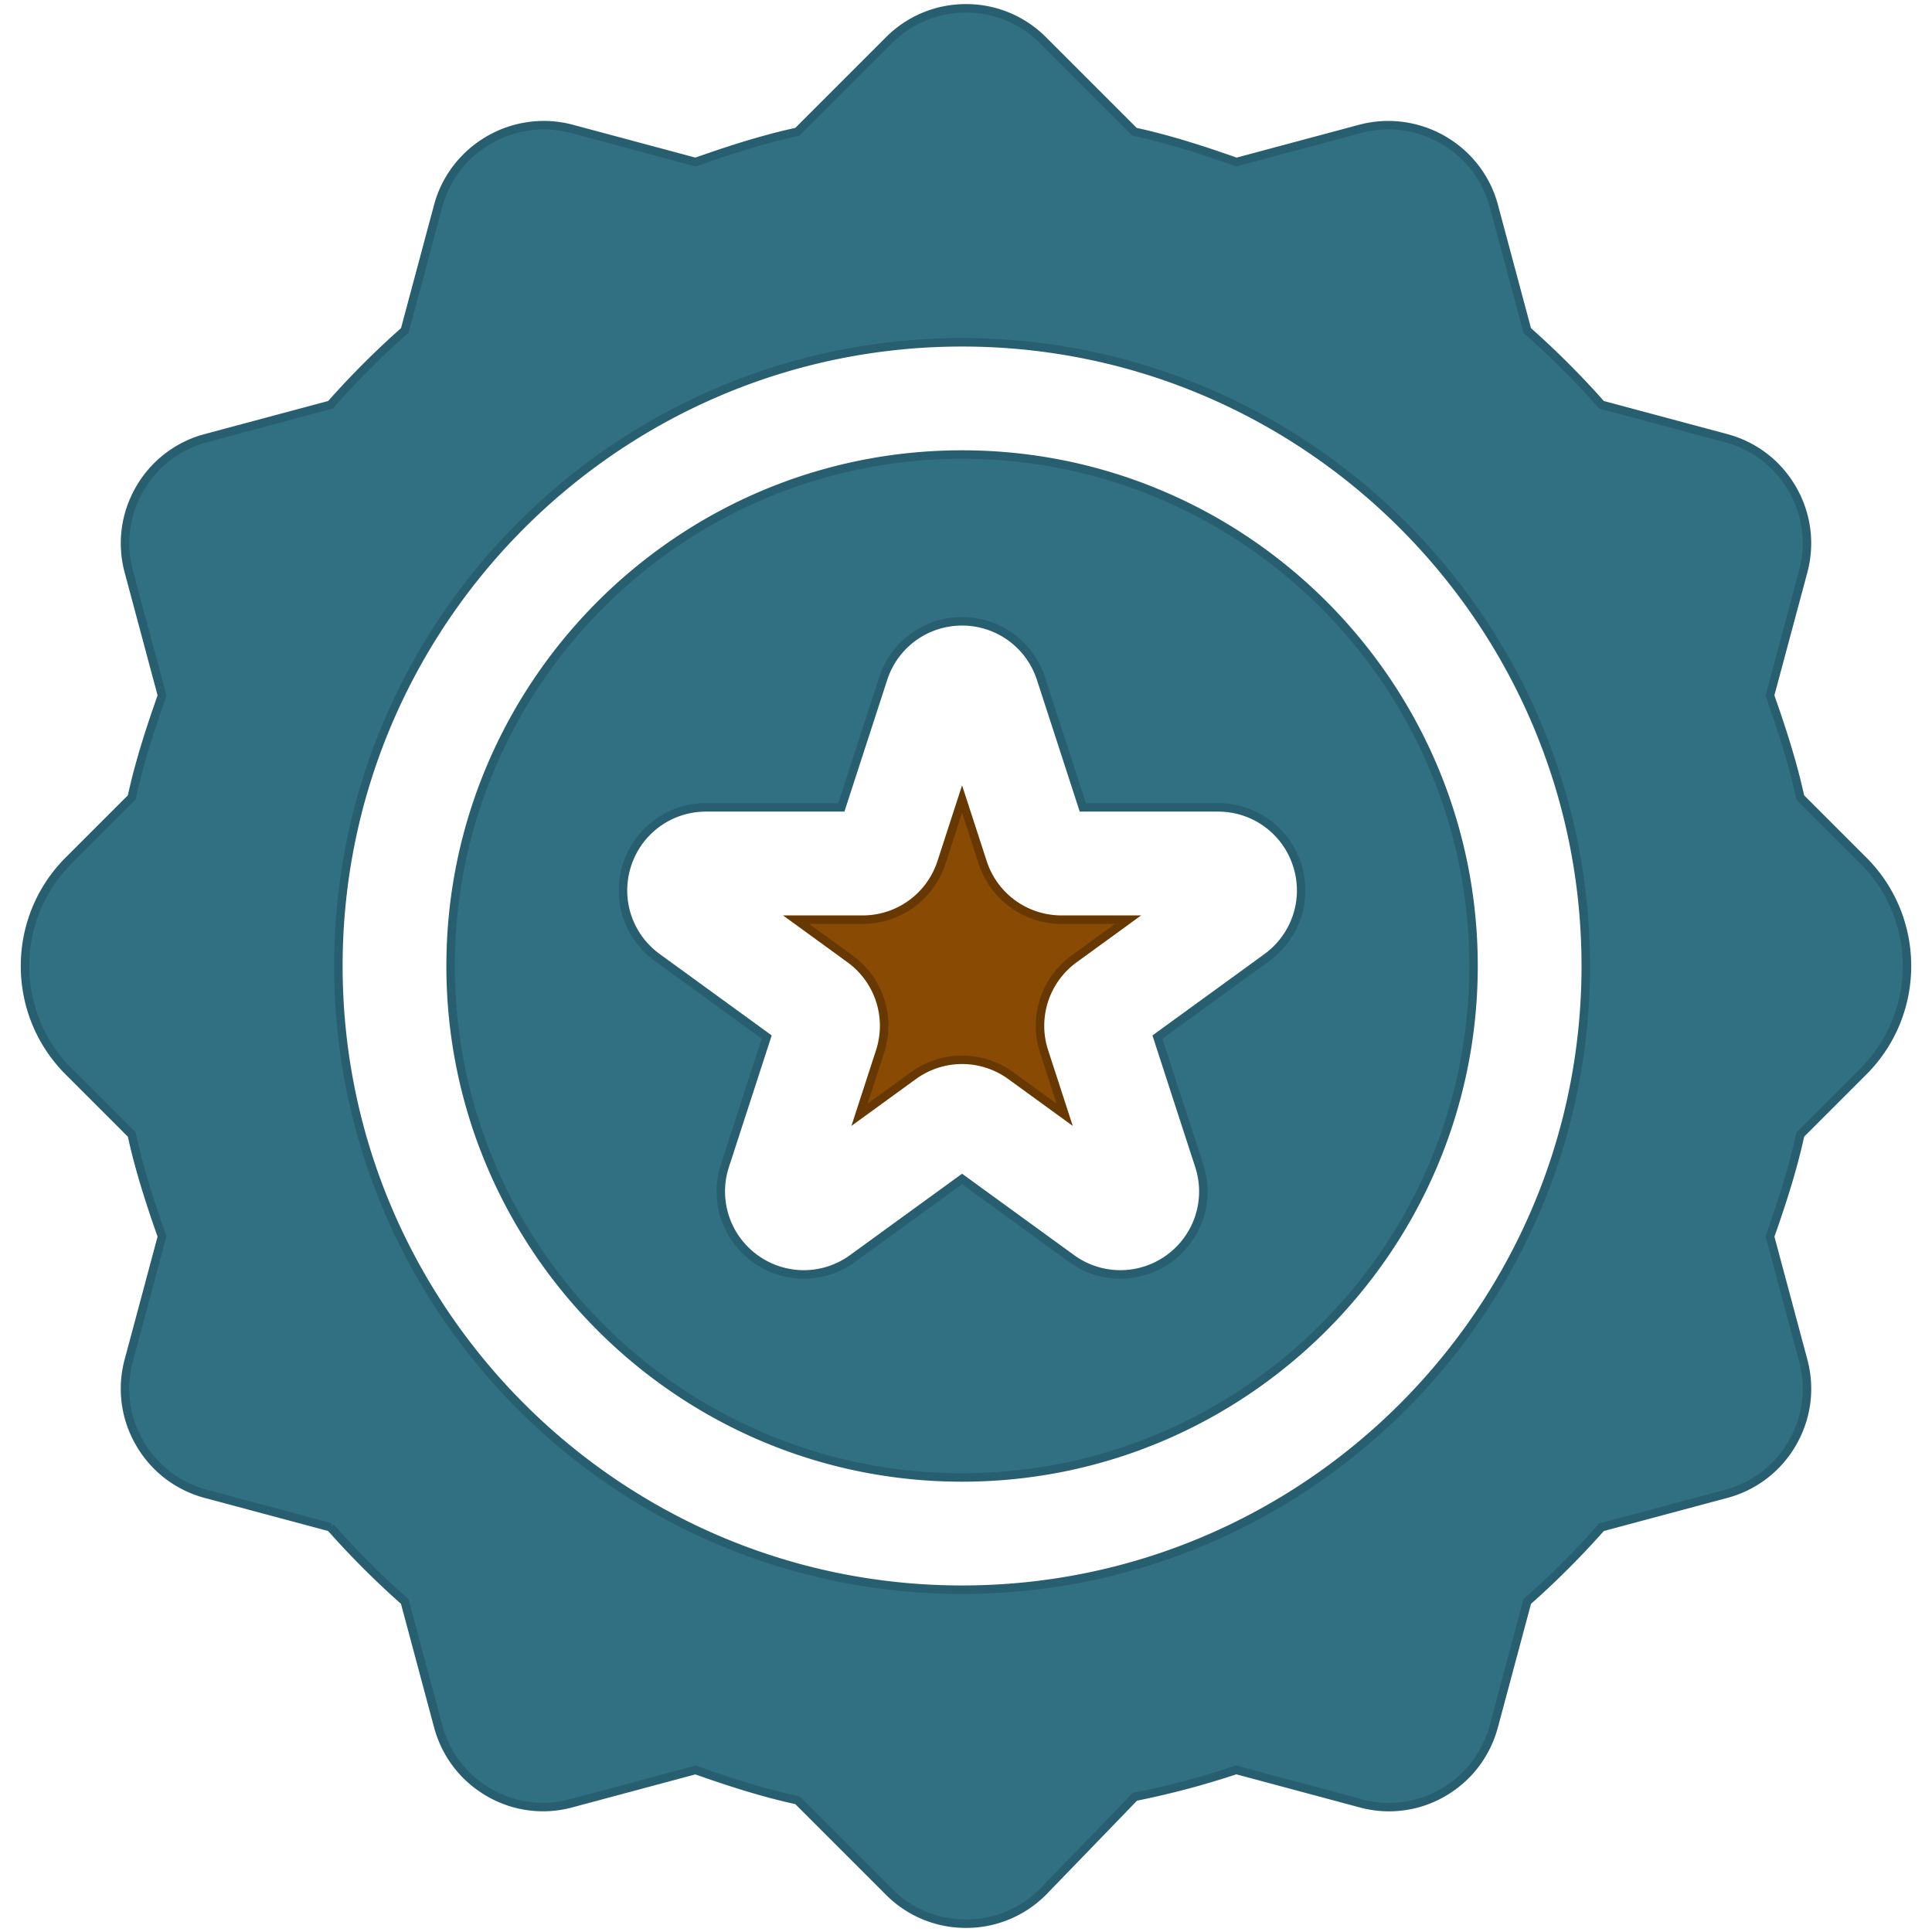 <svg xmlns="http://www.w3.org/2000/svg" height="683" viewBox="-4 0 512 512.001" width="683"><g stroke-width="2.25"><path d="M250.958 120.46c-74.737 0-135.54 60.803-135.54 135.54s60.803 135.54 135.54 135.54 135.54-60.803 135.54-135.54-60.803-135.54-135.54-135.54zm80.79 133.294l-29.017 21.082 11.083 34.11c2.955 9.09-.26 18.968-7.99 24.587-3.865 2.808-8.396 4.2-12.927 4.2s-9.058-1.402-12.923-4.213l-29.017-21.082-29.017 21.082c-7.73 5.62-18.12 5.62-25.845.004a21.94 21.94 0 0 1-7.993-24.587l11.083-34.113-29.013-21.082c-7.733-5.615-10.944-15.494-7.99-24.583a21.93 21.93 0 0 1 20.912-15.196h35.868l11.083-34.11c2.95-9.09 11.358-15.196 20.912-15.196s17.96 6.107 20.916 15.196l11.083 34.11h35.868c9.554 0 17.957 6.107 20.912 15.196s-.26 18.968-7.99 24.587zm0 0" fill="#307082" stroke="#285f70"/><path d="M256.407 228.525l-5.45-16.764-5.445 16.764c-2.955 9.09-11.358 15.196-20.916 15.196H206.97l14.263 10.363c7.73 5.615 10.94 15.494 7.99 24.583l-5.45 16.764 14.263-10.36c7.73-5.62 18.12-5.62 25.85 0l14.263 10.36-5.45-16.764a21.93 21.93 0 0 1 7.989-24.583l14.263-10.363h-17.628c-9.557 0-17.965-6.107-20.916-15.196zm0 0" fill="#894b03" stroke="#673802"/><path d="M489.802 228.056L473.08 211.33c-2.033-9.406-5.027-18.507-8.024-27.003l8.806-32.828c2.002-7.447.984-15.23-2.873-21.915s-10.088-11.47-17.54-13.465l-33.037-8.853c-6.134-6.94-12.745-13.55-19.68-19.68l-8.853-33.04c-4.105-15.292-19.932-24.46-35.36-20.408l-32.847 8.806c-8.496-2.997-17.597-5.99-27-8.02l-24.258-24.258a28.68 28.68 0 0 0-20.412-8.458 28.68 28.68 0 0 0-20.416 8.458L207.33 34.92c-9.403 2.033-18.5 5.023-27 8.02l-32.944-8.83c-15.312-3.997-31.12 5.155-35.264 20.44l-8.853 33.037c-6.94 6.13-13.55 12.745-19.68 19.68l-33.033 8.85a28.68 28.68 0 0 0-17.547 13.465c-3.853 6.688-4.876 14.468-2.873 21.9l8.8 32.847c-2.997 8.497-5.99 17.593-8.024 27.003l-16.726 16.726c-15.41 15.41-15.41 40.484 0 55.893l16.726 16.72c2.033 9.4 5.023 18.507 8.02 27.003l-8.802 32.832c-2.002 7.447-.984 15.23 2.873 21.915s10.088 11.47 17.54 13.46l33.037 8.853a226.4 226.4 0 0 0 19.68 19.681l8.853 33.04c2.014 7.517 6.835 13.78 13.573 17.628a28.48 28.48 0 0 0 21.826 2.773l32.808-8.794c8.5 2.997 17.597 5.987 27 8.02l24.258 24.254A28.67 28.67 0 0 0 252 509.792a28.68 28.68 0 0 0 20.416-8.458l24.343-25.168c9.128-1.828 18.147-4.22 26.845-7.125l32.866 8.814a28.47 28.47 0 0 0 21.818-2.738c6.742-3.85 11.57-10.123 13.593-17.663l8.853-33.037a226.93 226.93 0 0 0 19.68-19.68l33.033-8.853a28.68 28.68 0 0 0 17.547-13.465c3.857-6.684 4.876-14.468 2.873-21.9l-8.8-32.843c2.997-8.5 5.99-17.597 8.024-27.003l16.722-16.725c15.41-15.413 15.41-40.484 0-55.893zM250.958 421.29c-91.14 0-165.285-74.148-165.285-165.288S159.818 90.712 250.958 90.712 416.247 164.86 416.247 256 342.1 421.29 250.958 421.29zm0 0" fill="#307082" stroke="#285f70"/></g></svg>